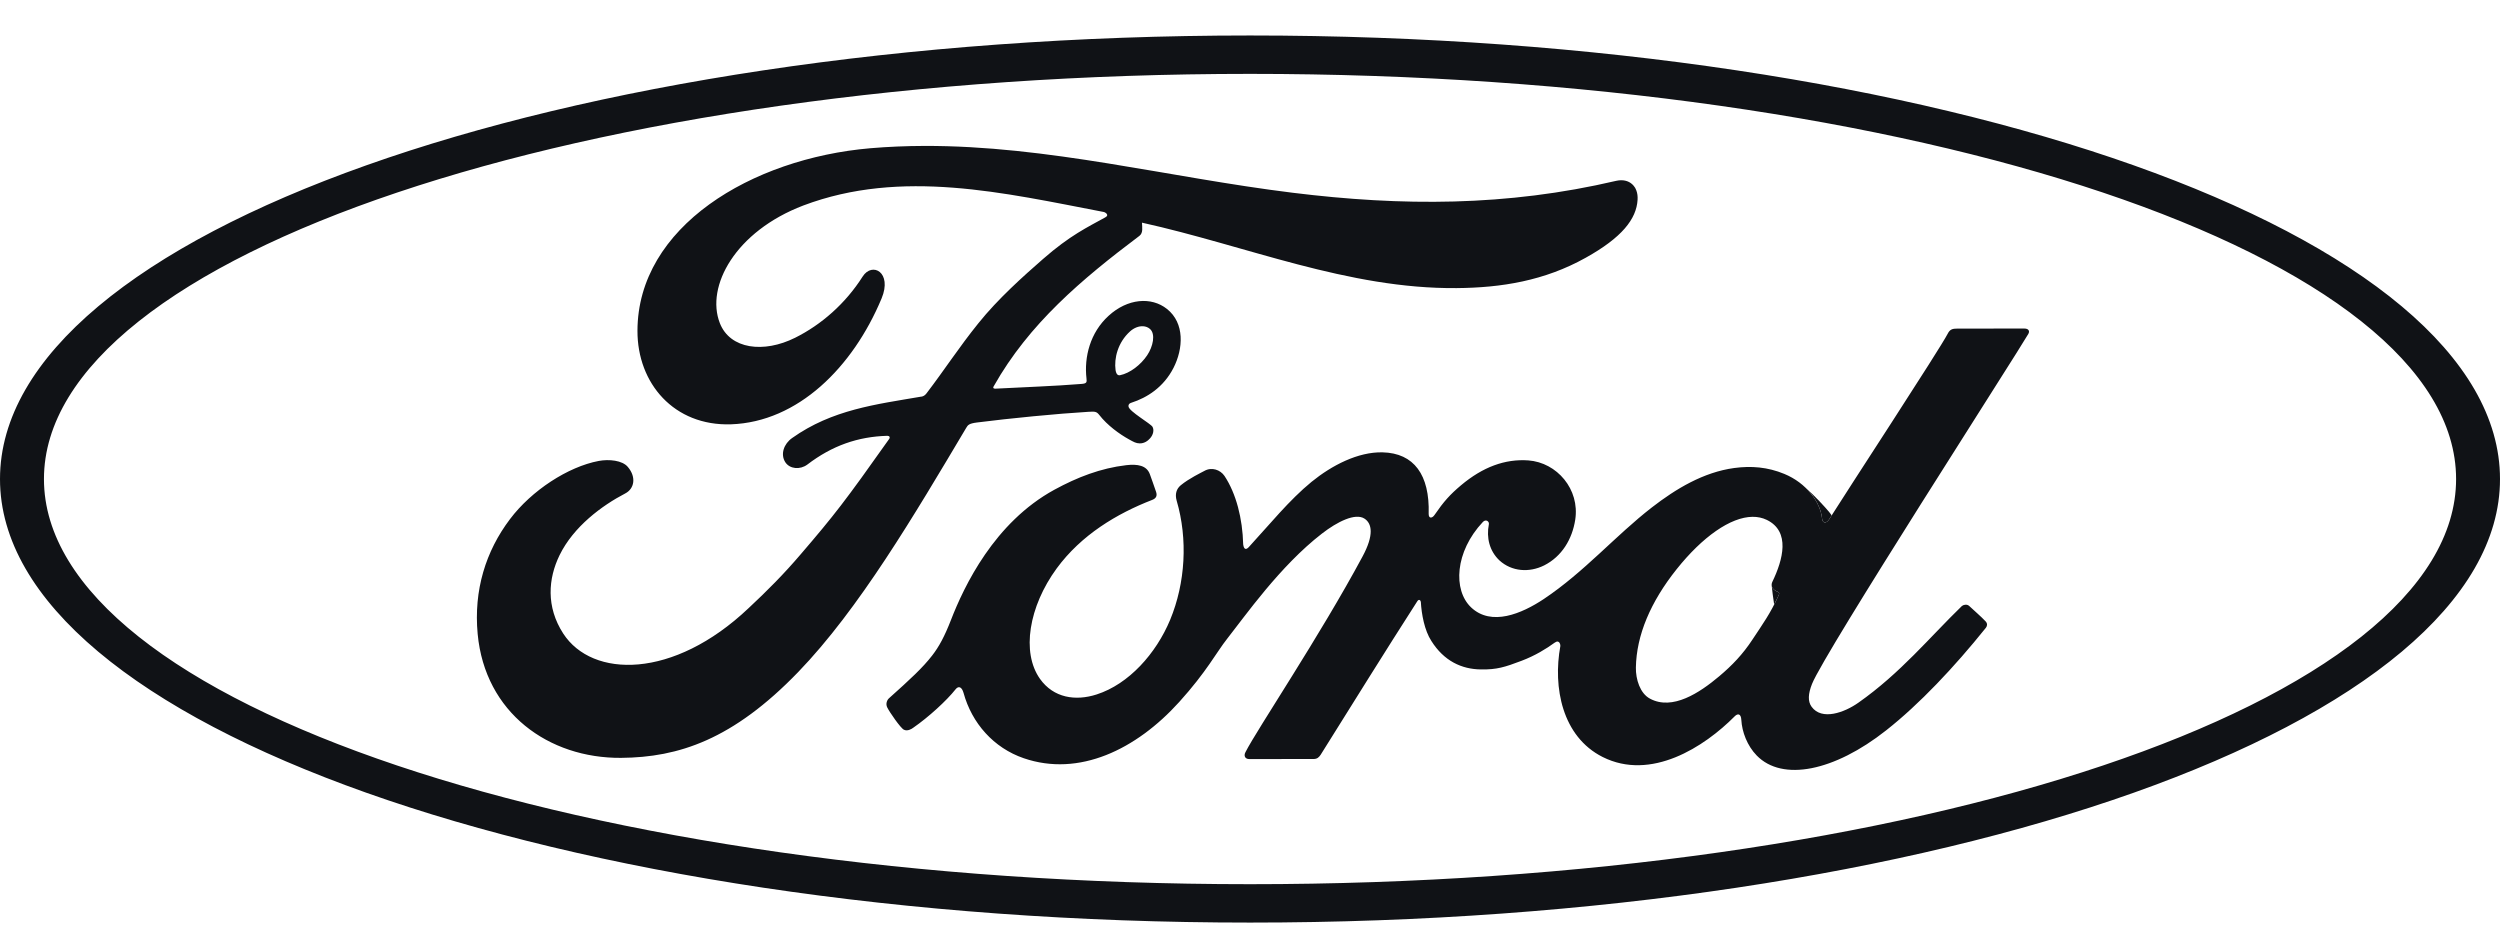 <svg width="62" height="23" viewBox="0 0 62 23" fill="none" xmlns="http://www.w3.org/2000/svg">
<g clip-path="url(#clip0_2025_1424)">
<path d="M43.943 14.544C43.939 14.534 43.937 14.523 43.937 14.511C43.937 14.514 43.937 14.515 43.937 14.517C43.947 14.628 43.976 14.838 43.999 14.994C44.035 14.924 44.071 14.85 44.108 14.771C44.137 14.71 44.123 14.692 44.098 14.682C44.026 14.656 43.953 14.601 43.943 14.544L43.943 14.544Z" fill="#101216"/>
<path d="M45.187 12.857C45.197 12.976 45.286 12.991 45.359 12.886C45.378 12.857 45.4 12.821 45.426 12.781C45.405 12.753 45.385 12.726 45.363 12.698C45.261 12.575 45.02 12.311 44.787 12.104C45.019 12.329 45.16 12.604 45.187 12.857Z" fill="#101216"/>
<path d="M40.534 4.633C40.546 4.649 40.556 4.665 40.566 4.683C40.556 4.664 40.546 4.646 40.534 4.633Z" fill="#101216"/>
<path d="M31.001 0.88C13.88 0.88 0 5.804 0 11.88C0 17.955 13.879 22.88 31.001 22.88C48.121 22.88 62 17.955 62 11.88C62 5.804 48.121 0.88 31.001 0.88ZM31.001 1.832C47.521 1.832 60.911 6.33 60.911 11.88C60.911 17.43 47.521 21.928 31.001 21.928C14.481 21.928 1.09 17.43 1.09 11.88C1.09 6.33 14.481 1.832 31.001 1.832ZM22.913 3.619C22.473 3.621 22.031 3.638 21.586 3.676C18.629 3.93 15.814 5.627 15.809 8.204C15.806 9.51 16.717 10.569 18.129 10.523C19.788 10.466 21.15 9.11 21.863 7.402C22.134 6.754 21.632 6.485 21.394 6.858C20.968 7.53 20.369 8.052 19.72 8.376C18.939 8.766 18.105 8.661 17.852 8.014C17.496 7.103 18.236 5.739 19.923 5.096C22.359 4.177 24.909 4.785 27.362 5.255C27.397 5.255 27.528 5.329 27.412 5.39C26.973 5.634 26.541 5.833 25.866 6.424C25.384 6.846 24.751 7.408 24.262 8.019C23.776 8.622 23.432 9.16 22.977 9.756C22.913 9.842 22.835 9.838 22.836 9.838C21.726 10.029 20.639 10.157 19.645 10.863C19.439 11.007 19.35 11.264 19.474 11.461C19.587 11.635 19.843 11.654 20.021 11.522C20.639 11.05 21.276 10.829 22.005 10.808C22.037 10.81 22.052 10.816 22.061 10.835C22.067 10.847 22.064 10.87 22.05 10.888C20.957 12.434 20.684 12.783 19.861 13.742C19.441 14.235 19.027 14.651 18.564 15.083C16.697 16.852 14.689 16.821 13.968 15.712C13.538 15.047 13.595 14.348 13.877 13.769C14.224 13.059 14.926 12.539 15.51 12.235C15.726 12.122 15.789 11.84 15.572 11.582C15.434 11.414 15.1 11.385 14.851 11.431C14.086 11.575 13.182 12.165 12.648 12.874C12.046 13.67 11.745 14.636 11.846 15.721C12.028 17.678 13.608 18.808 15.402 18.795C16.83 18.784 18.175 18.343 19.794 16.668C21.302 15.106 22.676 12.773 23.963 10.609C24.003 10.54 24.032 10.503 24.227 10.478C25.035 10.375 26.226 10.258 26.99 10.213C27.16 10.203 27.194 10.205 27.263 10.292C27.462 10.548 27.761 10.765 28 10.897C28.117 10.962 28.172 10.994 28.264 10.996C28.377 10.998 28.465 10.936 28.522 10.87C28.603 10.78 28.625 10.661 28.582 10.585C28.536 10.505 28.003 10.204 27.987 10.082C27.976 10.006 28.057 9.988 28.057 9.988C28.449 9.862 28.856 9.605 29.103 9.123C29.346 8.648 29.385 8.014 28.941 7.662C28.552 7.353 27.963 7.402 27.494 7.831C27.035 8.248 26.883 8.855 26.945 9.387C26.956 9.479 26.951 9.51 26.828 9.521C26.122 9.578 25.441 9.598 24.685 9.639C24.634 9.643 24.618 9.609 24.648 9.573C25.519 8.03 26.82 6.931 28.258 5.849C28.354 5.776 28.325 5.638 28.321 5.522C30.918 6.097 33.428 7.168 36.123 7.145C37.237 7.136 38.304 6.963 39.324 6.393C40.221 5.894 40.585 5.433 40.612 4.953C40.633 4.622 40.407 4.413 40.085 4.484C37.362 5.122 34.765 5.115 32.056 4.78C28.962 4.398 25.993 3.609 22.913 3.619ZM28.348 8.091C28.411 8.094 28.471 8.116 28.519 8.158C28.663 8.283 28.595 8.595 28.45 8.811C28.291 9.049 28.023 9.255 27.778 9.305C27.729 9.314 27.686 9.293 27.666 9.181C27.626 8.888 27.72 8.494 28.027 8.217C28.124 8.13 28.242 8.085 28.348 8.091ZM50.206 8.148C49.711 8.148 49.062 8.149 48.546 8.149C48.423 8.149 48.359 8.164 48.301 8.28C48.111 8.653 45.791 12.197 45.359 12.886C45.286 12.991 45.197 12.976 45.187 12.857C45.143 12.448 44.797 11.978 44.251 11.753C43.836 11.581 43.429 11.55 43.006 11.607C42.243 11.712 41.563 12.122 40.965 12.585C40.065 13.283 39.287 14.188 38.284 14.857C37.736 15.221 36.986 15.538 36.484 15.064C36.03 14.635 36.081 13.681 36.776 12.944C36.85 12.867 36.937 12.931 36.924 13.001C36.858 13.334 36.939 13.666 37.187 13.899C37.49 14.175 37.924 14.207 38.295 14.022C38.733 13.801 38.991 13.373 39.066 12.888C39.182 12.135 38.614 11.471 37.903 11.418C37.325 11.377 36.772 11.582 36.232 12.036C35.961 12.265 35.807 12.434 35.574 12.774C35.516 12.857 35.429 12.865 35.431 12.742C35.459 11.778 35.068 11.236 34.286 11.218C33.68 11.204 33.032 11.539 32.526 11.95C31.973 12.403 31.489 13.004 30.97 13.568C30.905 13.638 30.849 13.635 30.831 13.5C30.815 12.861 30.658 12.243 30.368 11.804C30.265 11.651 30.05 11.575 29.868 11.679C29.785 11.725 29.493 11.862 29.281 12.036C29.176 12.124 29.135 12.252 29.181 12.416C29.461 13.37 29.399 14.455 29.02 15.371C28.671 16.209 27.994 16.966 27.198 17.222C26.673 17.392 26.128 17.309 25.791 16.835C25.327 16.18 25.514 15.043 26.205 14.098C26.815 13.266 27.696 12.738 28.576 12.397C28.679 12.357 28.701 12.289 28.671 12.199C28.623 12.052 28.548 11.851 28.516 11.759C28.436 11.541 28.209 11.505 27.934 11.536C27.295 11.611 26.718 11.835 26.149 12.145C24.658 12.959 23.91 14.535 23.583 15.378C23.425 15.783 23.29 16.035 23.116 16.259C22.881 16.561 22.586 16.835 22.046 17.318C21.997 17.362 21.961 17.455 22.002 17.541C22.057 17.657 22.337 18.061 22.417 18.097C22.505 18.141 22.607 18.079 22.647 18.049C23.025 17.788 23.477 17.375 23.698 17.095C23.775 16.998 23.855 17.039 23.896 17.184C24.102 17.935 24.642 18.548 25.389 18.804C26.757 19.274 28.175 18.593 29.245 17.409C29.926 16.656 30.171 16.172 30.432 15.843C30.873 15.285 31.745 14.036 32.783 13.234C33.164 12.938 33.615 12.713 33.841 12.863C34.023 12.983 34.082 13.262 33.79 13.803C32.732 15.774 31.174 18.089 30.889 18.651C30.836 18.748 30.882 18.825 30.982 18.825C31.536 18.822 32.085 18.823 32.588 18.823C32.671 18.819 32.709 18.78 32.751 18.72C33.563 17.424 34.328 16.189 35.147 14.914C35.193 14.839 35.235 14.897 35.237 14.93C35.254 15.226 35.325 15.631 35.498 15.896C35.807 16.388 36.246 16.599 36.733 16.602C37.12 16.607 37.316 16.547 37.734 16.388C38.074 16.259 38.347 16.09 38.556 15.938C38.678 15.851 38.7 15.996 38.697 16.019C38.509 17.048 38.741 18.267 39.745 18.773C40.945 19.376 42.264 18.528 43.023 17.762C43.097 17.689 43.177 17.696 43.185 17.855C43.201 18.148 43.33 18.495 43.568 18.738C44.204 19.388 45.487 19.13 46.775 18.114C47.602 17.463 48.467 16.544 49.249 15.57C49.278 15.533 49.3 15.472 49.244 15.411C49.125 15.284 48.952 15.138 48.834 15.026C48.781 14.98 48.702 14.993 48.656 15.028C47.855 15.805 47.134 16.691 46.092 17.424C45.74 17.674 45.18 17.875 44.928 17.528C44.83 17.394 44.841 17.207 44.938 16.962C45.242 16.189 50.053 8.721 50.303 8.28C50.346 8.204 50.301 8.148 50.206 8.148ZM43.464 12.817C43.59 12.816 43.708 12.841 43.816 12.893C44.408 13.181 44.219 13.881 43.954 14.43C43.934 14.473 43.933 14.509 43.943 14.543C43.953 14.601 44.026 14.656 44.098 14.682C44.123 14.692 44.137 14.71 44.108 14.77C43.904 15.217 43.716 15.475 43.459 15.864C43.224 16.222 42.958 16.502 42.636 16.772C42.151 17.181 41.477 17.627 40.92 17.327C40.672 17.196 40.565 16.843 40.57 16.557C40.583 15.754 40.933 14.928 41.58 14.117C42.222 13.312 42.918 12.822 43.464 12.817Z" fill="#101216"/>
</g>
<defs>
<clipPath id="clip0_2025_1424">
<rect width="62" height="22" fill="white" transform="translate(0 0.88)"/>
</clipPath>
</defs>
</svg>
